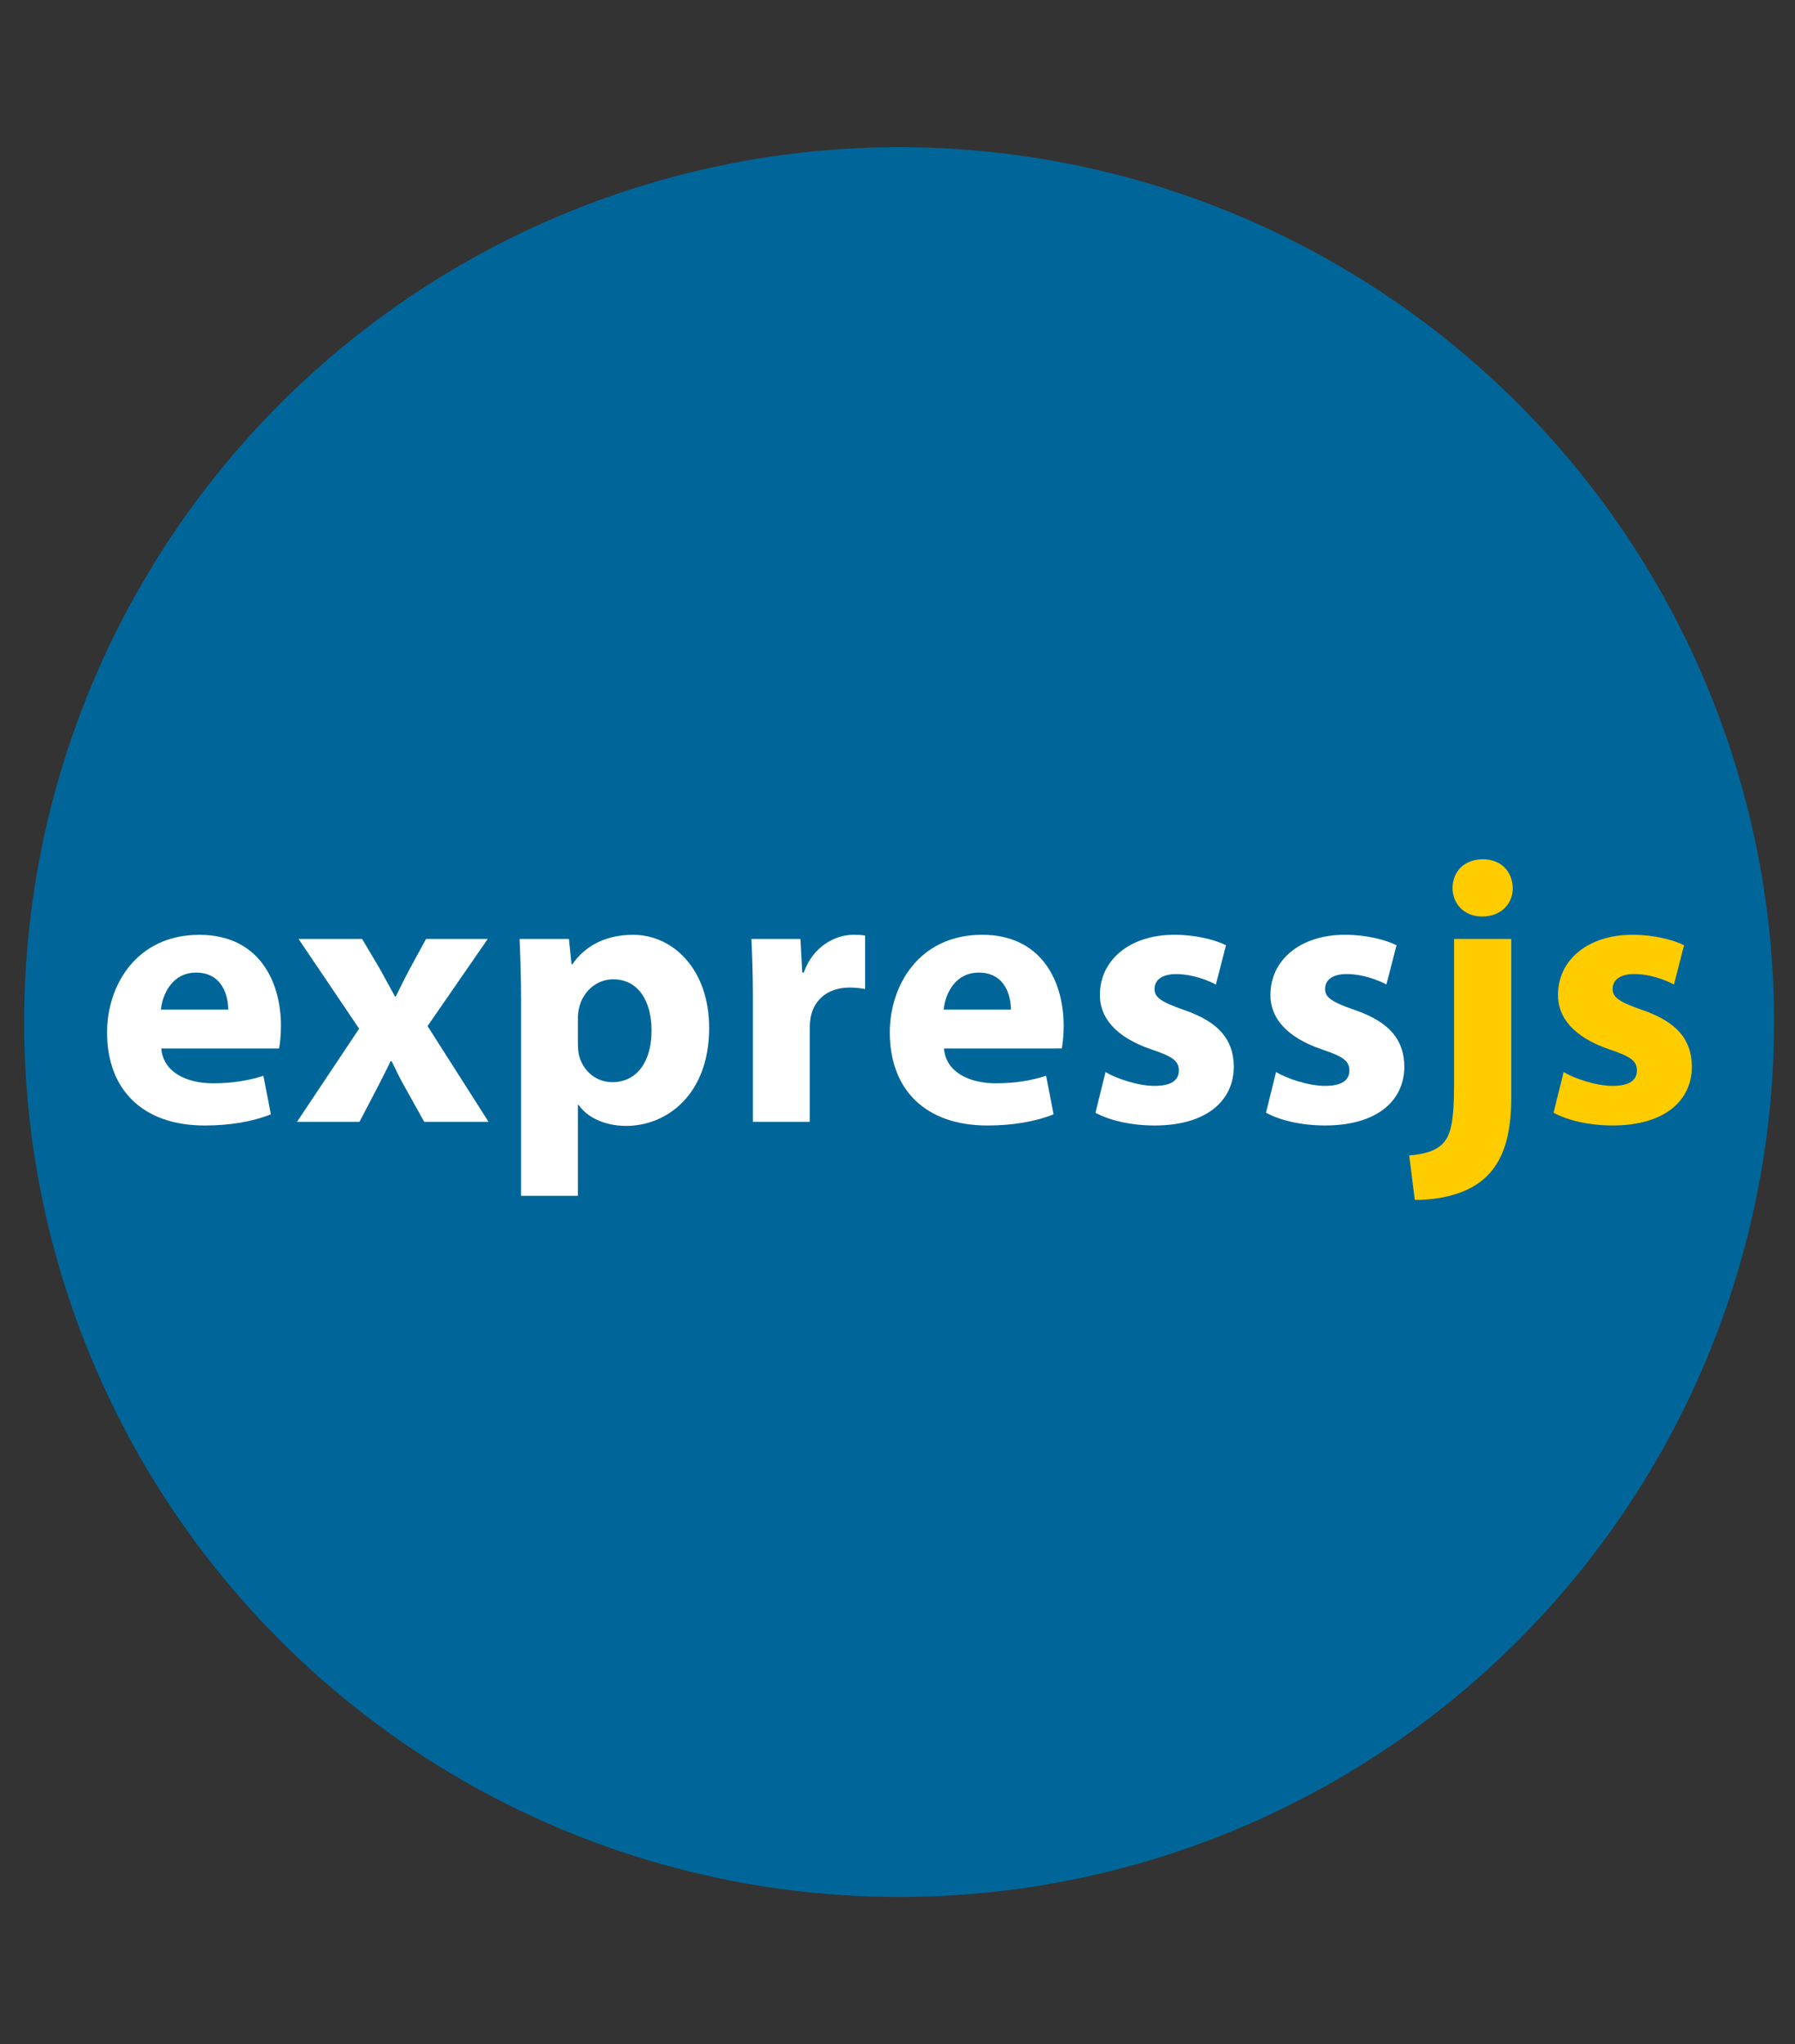 <?xml version="1.0" encoding="utf-8"?>
<!-- Generator: Adobe Illustrator 16.0.0, SVG Export Plug-In . SVG Version: 6.00 Build 0)  -->
<!DOCTYPE svg PUBLIC "-//W3C//DTD SVG 1.1//EN" "http://www.w3.org/Graphics/SVG/1.1/DTD/svg11.dtd">
<svg version="1.1" id="Layer_1" xmlns="http://www.w3.org/2000/svg" xmlns:xlink="http://www.w3.org/1999/xlink" x="0px" y="0px"
	 width="144px" height="164px" viewBox="0 0 144 164" enable-background="new 0 0 144 164" xml:space="preserve">
<rect x="0" y="0" width="144" height="164" fill="#333333" stroke="none"/>
<g id="Layer_1_1_">
</g>
<g id="Layer_2">
	<circle fill="#006699" cx="72.13" cy="82" r="70.192"/>
	<g>
		<path fill="#FFFFFF" d="M12.94,84.12c0.15,1.89,2.01,2.79,4.14,2.79c1.56,0,2.82-0.21,4.05-0.6l0.6,3.09
			c-1.5,0.6-3.33,0.897-5.31,0.897c-4.98,0-7.83-2.88-7.83-7.47C8.59,79.11,10.9,75,16,75c4.74,0,6.54,3.69,6.54,7.32
			c0,0.78-0.09,1.47-0.15,1.8H12.94z M18.31,81c0-1.109-0.48-2.97-2.58-2.97c-1.92,0-2.7,1.74-2.82,2.97H18.31z"/>
		<path fill="#FFFFFF" d="M29.05,75.33l1.44,2.43c0.42,0.75,0.81,1.5,1.2,2.189h0.06c0.39-0.78,0.75-1.53,1.14-2.25l1.29-2.37h4.95
			l-4.83,6.99L39.19,90h-5.16l-1.47-2.641c-0.42-0.719-0.78-1.469-1.14-2.219h-0.09c-0.36,0.777-0.75,1.5-1.11,2.219L28.84,90h-5.01
			l4.98-7.47l-4.86-7.2H29.05z"/>
		<path fill="#FFFFFF" d="M41.801,80.25c0-1.919-0.06-3.569-0.12-4.919h3.96l0.21,2.04h0.06C46.99,75.81,48.67,75,50.8,75
			c3.21,0,6.09,2.79,6.09,7.47c0,5.341-3.39,7.859-6.66,7.859c-1.77,0-3.15-0.72-3.81-1.681h-0.06v7.289H41.8L41.801,80.25
			L41.801,80.25z M46.36,83.7c0,0.36,0.03,0.69,0.09,0.96c0.3,1.23,1.35,2.16,2.67,2.16c1.98,0,3.15-1.65,3.15-4.141
			c0-2.342-1.05-4.111-3.09-4.111c-1.29,0-2.43,0.96-2.73,2.311c-0.06,0.239-0.09,0.539-0.09,0.81V83.7z"/>
		<path fill="#FFFFFF" d="M60.4,80.16c0-2.16-0.06-3.57-0.12-4.83h3.93l0.15,2.7h0.12C65.23,75.9,67.03,75,68.44,75
			c0.42,0,0.63,0,0.96,0.06v4.29c-0.33-0.06-0.72-0.12-1.23-0.12c-1.68,0-2.82,0.9-3.12,2.311c-0.06,0.299-0.09,0.659-0.09,1.02V90
			H60.4V80.16z"/>
		<path fill="#FFFFFF" d="M75.729,84.12c0.15,1.89,2.013,2.79,4.143,2.79c1.561,0,2.818-0.21,4.05-0.6l0.601,3.09
			c-1.5,0.6-3.33,0.897-5.311,0.897c-4.979,0-7.83-2.88-7.83-7.47c0-3.72,2.313-7.83,7.41-7.83c4.738,0,6.539,3.69,6.539,7.32
			c0,0.78-0.092,1.47-0.148,1.8L75.729,84.12L75.729,84.12z M81.1,81c0-1.109-0.479-2.97-2.58-2.97c-1.92,0-2.699,1.74-2.817,2.97
			H81.1z"/>
		<path fill="#FFFFFF" d="M88.689,86.009c0.84,0.511,2.58,1.11,3.931,1.11c1.38,0,1.95-0.479,1.95-1.229s-0.45-1.11-2.16-1.682
			c-3.029-1.021-4.199-2.67-4.17-4.411c0-2.73,2.34-4.8,5.97-4.8c1.71,0,3.24,0.39,4.142,0.84L97.54,78.99
			c-0.66-0.36-1.92-0.84-3.181-0.84c-1.109,0-1.739,0.45-1.739,1.2c0,0.69,0.569,1.05,2.37,1.68c2.789,0.96,3.96,2.37,3.99,4.53
			c0,2.729-2.16,4.737-6.36,4.737c-1.92,0-3.63-0.42-4.739-1.021L88.689,86.009z"/>
		<path fill="#FFFFFF" d="M102.37,86.009c0.84,0.511,2.58,1.11,3.93,1.11c1.38,0,1.95-0.479,1.95-1.229s-0.45-1.11-2.16-1.682
			c-3.029-1.021-4.199-2.67-4.17-4.411c0-2.73,2.34-4.8,5.971-4.8c1.709,0,3.239,0.39,4.142,0.84l-0.812,3.149
			c-0.66-0.36-1.921-0.84-3.181-0.84c-1.11,0-1.74,0.45-1.74,1.2c0,0.69,0.57,1.05,2.37,1.68c2.79,0.96,3.96,2.372,3.99,4.532
			c0,2.729-2.16,4.737-6.36,4.737c-1.92,0-3.63-0.42-4.739-1.021L102.37,86.009z"/>
		<path fill="#FFCC00" d="M113.05,92.7c1.2-0.091,2.13-0.36,2.7-0.96c0.66-0.69,0.9-1.86,0.9-4.771V75.33h4.589v12.719
			c0,3.21-0.72,5.16-2.069,6.42s-3.48,1.801-5.67,1.801L113.05,92.7z M121.359,71.25c0,1.26-0.93,2.28-2.461,2.28
			c-1.438,0-2.369-1.021-2.369-2.28c0-1.32,0.931-2.31,2.431-2.31C120.43,68.94,121.33,69.93,121.359,71.25z"/>
		<path fill="#FFCC00" d="M125.439,86.009c0.84,0.511,2.58,1.11,3.93,1.11c1.38,0,1.949-0.479,1.949-1.229s-0.449-1.11-2.159-1.682
			c-3.029-1.021-4.199-2.67-4.17-4.411c0-2.73,2.34-4.8,5.97-4.8c1.71,0,3.24,0.39,4.141,0.84l-0.811,3.149
			c-0.66-0.36-1.92-0.84-3.18-0.84c-1.11,0-1.74,0.45-1.74,1.2c0,0.69,0.57,1.05,2.37,1.68c2.79,0.96,3.96,2.372,3.989,4.532
			c0,2.729-2.16,4.737-6.359,4.737c-1.92,0-3.63-0.42-4.739-1.021L125.439,86.009z"/>
	</g>
</g>
</svg>
